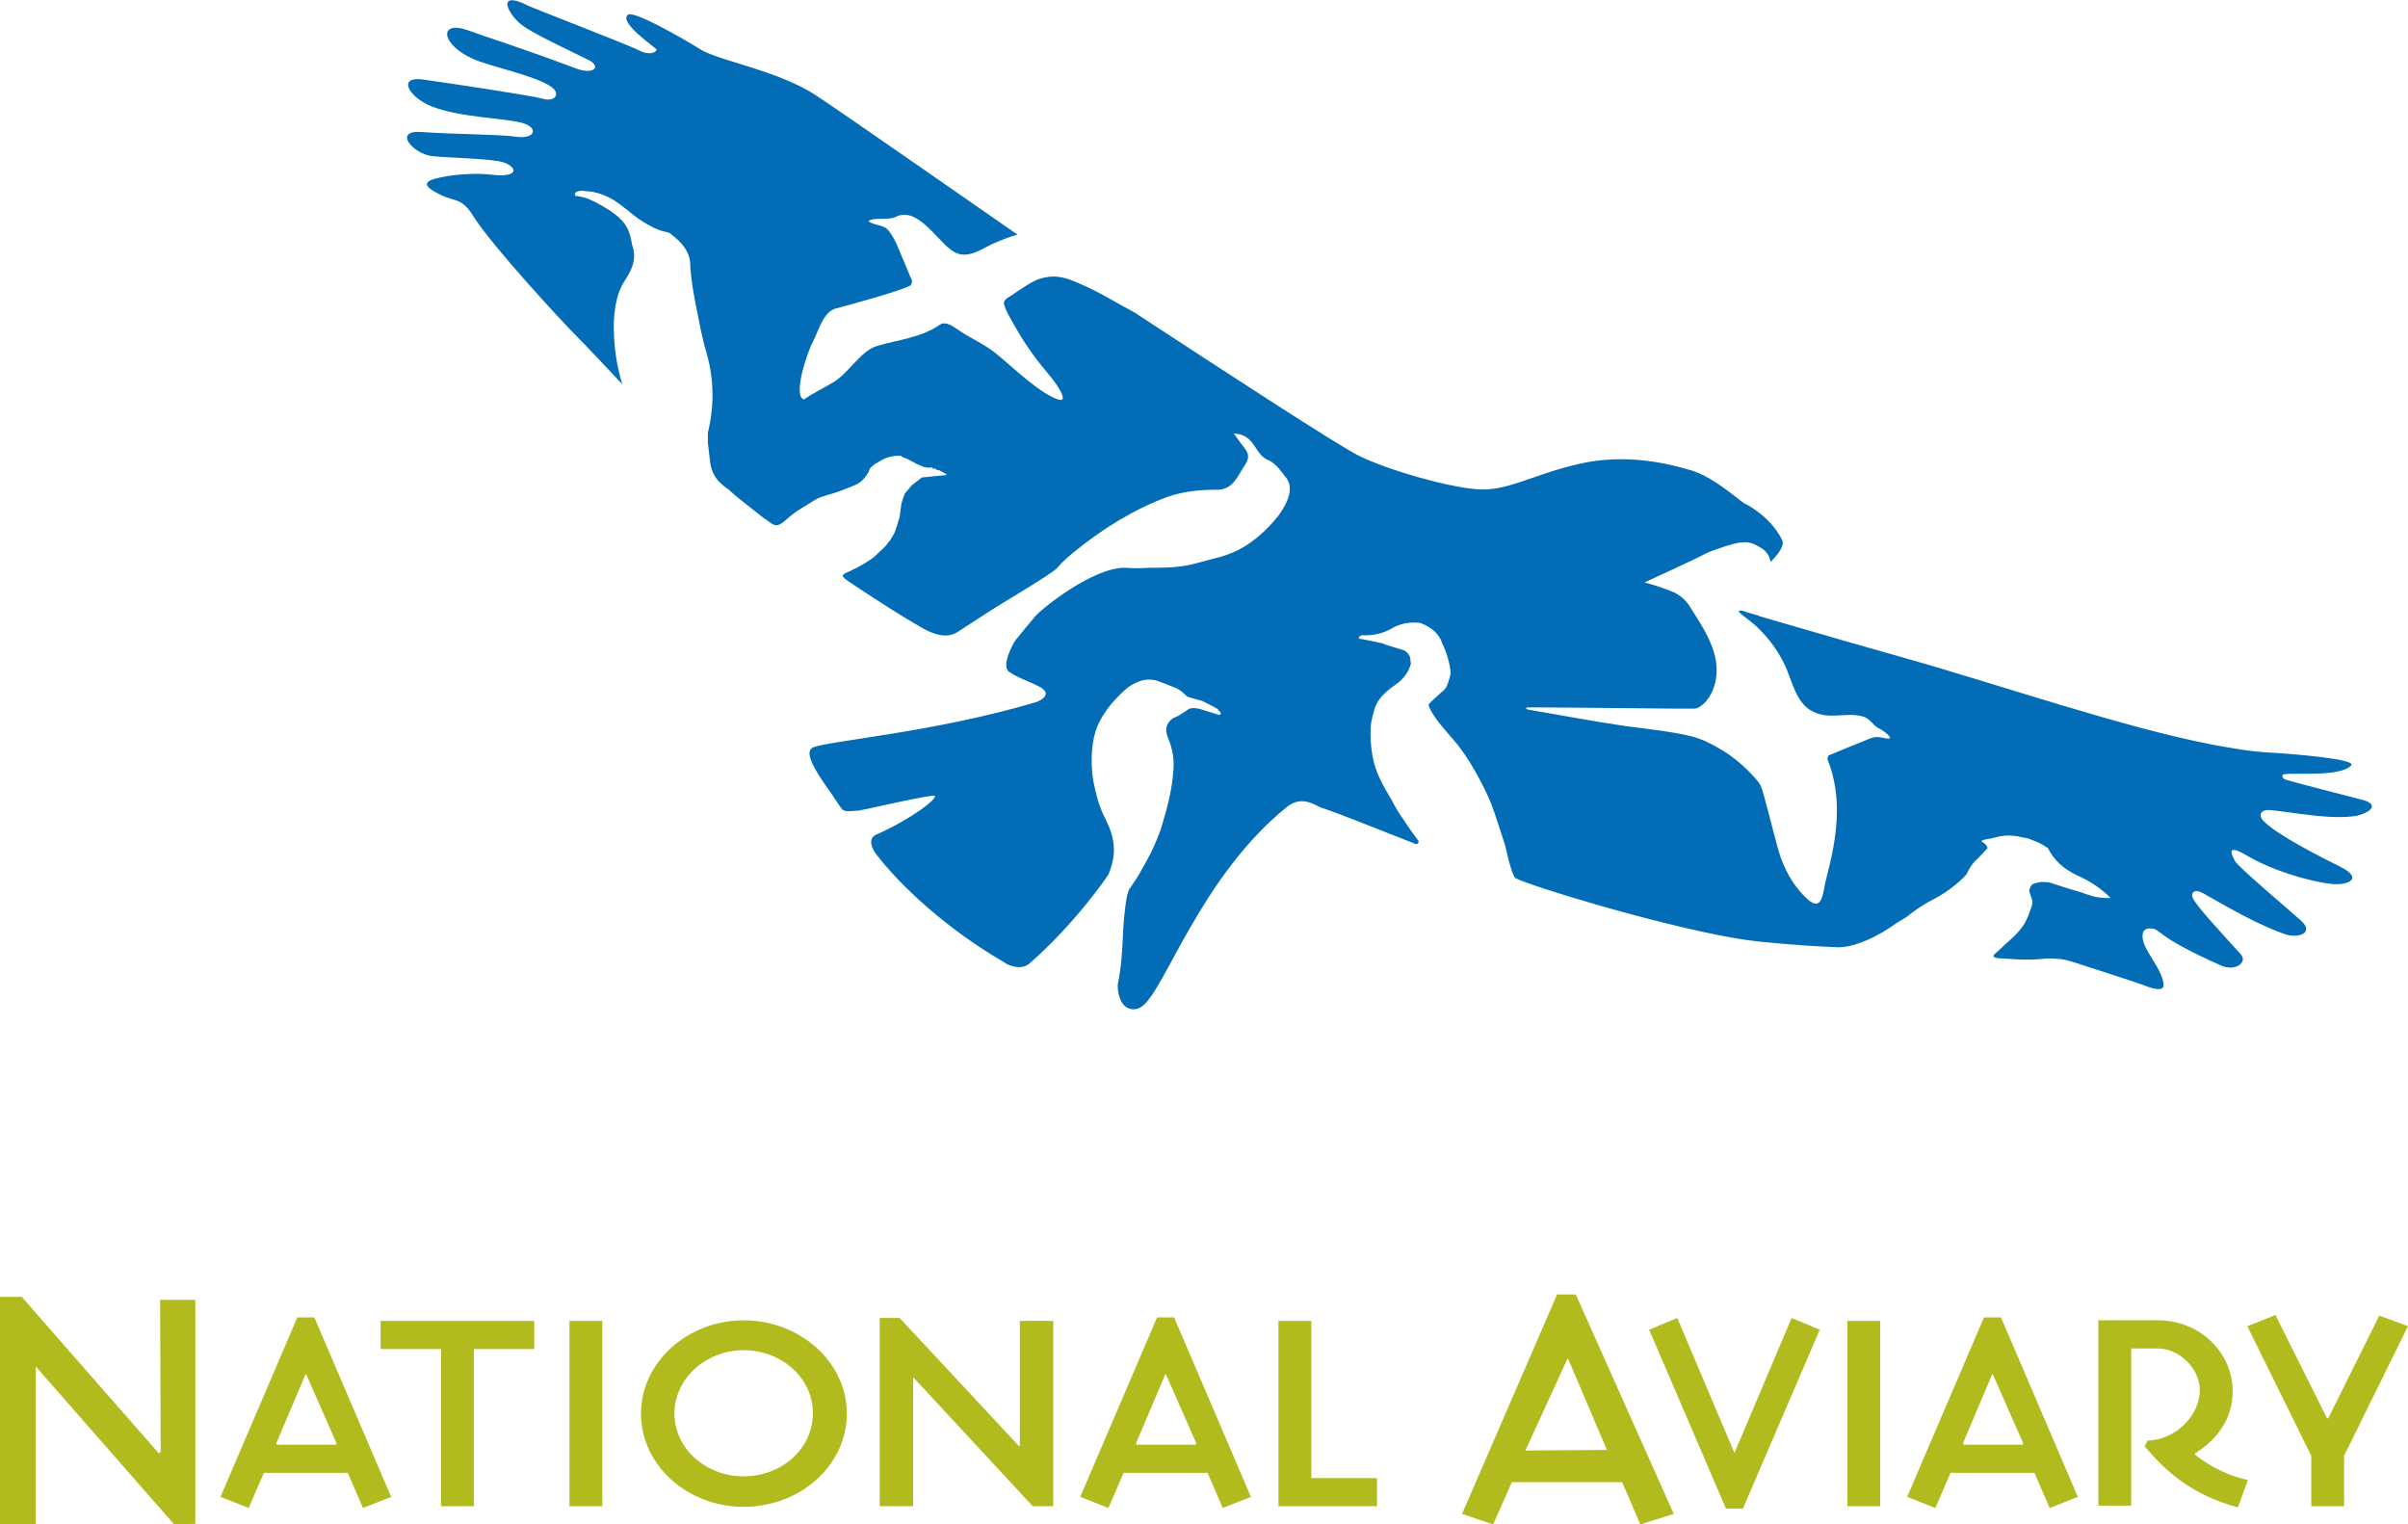 <?xml version="1.0" encoding="utf-8"?>
<!-- Generator: Adobe Illustrator 24.2.1, SVG Export Plug-In . SVG Version: 6.00 Build 0)  -->
<svg version="1.1" id="Layer_1" xmlns="http://www.w3.org/2000/svg" xmlns:xlink="http://www.w3.org/1999/xlink" x="0px" y="0px"
	 viewBox="0 0 410.6 259.9" style="enable-background:new 0 0 410.6 259.9;" xml:space="preserve">
<style type="text/css">
	.st0{fill:#026CB6;}
	.st1{fill:#B2BB1E;}
</style>
<g>
	<path class="st0" d="M403.3,136.5c-0.6-0.2-11.8-3-13.6-3.6c-0.6-0.2-0.7-0.9-0.2-0.9c2.2-0.3,9.5,0.5,11.4-1.5
		c1.1-1.1-10.3-2-14-2.2c-3.6-0.2-6.5-0.8-9.4-1.3c-15.3-2.9-37-10.4-53-14.9c-6.7-1.9-13.4-3.8-20.2-5.8c-1.4-0.4-2.7-0.8-4.1-1.2
		c-0.1,0-0.2,0-0.2-0.1c-0.7-0.2-1.4-0.4-2.1-0.6c-0.3-0.1-0.7-0.3-1-0.3c-1.2-0.1,0.7,1.1,0.9,1.3c0.9,0.7,1.8,1.4,2.5,2.2
		c1.6,1.6,2.9,3.5,3.9,5.5c1.4,2.8,1.9,6.7,4.9,8.2c2.9,1.5,5.8,0,8.7,0.9c1.2,0.4,1.6,1.6,2.8,2.1c0.5,0.2,2.7,1.9,1.1,1.6
		c-1.5-0.3-2-0.4-3.3,0.2c-2.3,0.9-4.4,1.8-6.6,2.7c-0.1,0-0.2,0.5-0.2,0.6c2.7,6.7,1.6,13.6-0.2,20.4c-0.6,2.1-0.5,5.9-3.2,3.5
		c-2.5-2.3-4.1-5.3-5-8.5c-0.9-3.2-2.5-9.9-3-10.9c-0.5-1-3.5-4.2-6.4-5.9c-1.3-0.8-2.7-1.6-4.2-2.1c-2.6-1-10.1-1.8-12.4-2.1
		c-6.6-1-11.2-1.9-16.5-2.8c-0.7-0.1-0.6-0.4,0-0.4c7.5,0,27.8,0.3,28.4,0.2c1-0.2,1.9-1.3,2.3-1.9c1-1.5,1.4-3.4,1.3-5.2
		c-0.2-3.4-2.2-6.6-4-9.4c-0.7-1.1-1.1-2-2.7-3c-0.4-0.3-1.1-0.5-1.8-0.8c-1.8-0.7-3.8-1.2-3.8-1.2s9-4.1,10.4-4.9
		c1.4-0.7,5.2-1.9,6-1.9c1.2-0.1,1.8-0.1,3.3,0.8c1.7,0.9,1.8,2.5,1.8,2.5s2.6-2.4,2-3.7c-2.1-4.3-6.5-6.3-6.5-6.3
		c-1.2-0.8-5.3-4.5-9-5.6c-3.7-1.1-11-3-19.2-1.1c-8.2,1.9-12.3,4.8-17.6,4.3c-5.2-0.5-14.8-3.2-19.9-5.7
		c-3.3-1.6-23.1-14.5-37.9-24.2c-0.1-0.1-0.2-0.1-0.3-0.2c-3.4-1.8-5.8-3.4-9.3-4.9c-2.3-1-4-1.7-6.8-0.9c-1.4,0.4-3,1.6-4.4,2.5
		c-0.4,0.4-1.6,0.8-1.8,1.5c-0.2,0.7,1.5,3.5,1.9,4.2c1.8,3.2,3.5,5.5,6.1,8.6c0.6,0.7,3.4,4.5,1.2,3.8c-3-1-7.3-5.1-9.8-7.2
		c-2.9-2.5-4.6-2.8-7.7-5c-0.9-0.6-1.9-1.1-2.7-0.5c-3.2,2.2-7,2.5-10.7,3.6c-2.9,0.9-4.9,4.9-7.8,6.4c-1.5,0.9-3.2,1.7-4.6,2.7
		c-2-0.5,0.6-8.2,1.5-9.8c0.9-1.7,1.8-5.2,3.9-5.7c1.9-0.5,11.1-3,12.7-3.9c0.3-0.2,0.3-0.7,0.3-0.9c-0.6-1.3-1.1-2.7-1.7-4
		c-0.6-1.5-1.3-3.3-2.3-4.5c-0.9-1.1-2.5-0.8-3.4-1.6c0.7-0.7,3.4-0.1,4.6-0.7c3.8-2,7.3,4.4,9.9,5.9c2.3,1.4,4.7-0.4,6.6-1.3
		c1.4-0.6,2.8-1.2,4.3-1.6c-9.1-6.3-29-20.2-34.3-23.7c-6.5-4.3-16.6-5.9-19.8-7.9c-3.2-2-11.3-6.6-12.3-5.9c-1.8,1.3,5,5.8,4.9,6
		c-0.6,0.9-2.1,0.6-3,0.1C107,7.6,91.7,1.7,90.1,1c-5.8-3-3.5,1.8-0.5,3.7c2.7,1.7,7.5,3.9,10.9,5.6c1.9,1,0.9,2.5-2.2,1.4
		c-10.7-4-14.9-5.2-18.4-6.5c-5.3-1.9-4.7,2.5,0.9,4.9c3,1.3,10.5,2.8,13.2,4.7c1.7,1.2,0.6,2.7-1.6,2c-1.7-0.5-15.7-2.6-20-3.2
		c-4.8-0.8-2.8,2.9,1.1,4.5c5,2,12.7,2,15.7,2.9c2.8,0.9,1.9,2.8-1.3,2.3c-2.5-0.4-10.7-0.4-16.1-0.8c-4.8-0.3-1.4,3.7,1.8,4.1
		c2.1,0.3,10.4,0.4,12.3,1.1c2.5,0.9,2.4,2.6-1.9,2.1c-4.4-0.5-9,0.3-10.5,0.9c-1.4,0.6-0.6,1.4,1.4,2.4c2.6,1.4,3.8,0.4,5.9,3.9
		C84,42,95.6,54.6,98.4,57.4c1.6,1.6,4.4,4.6,7.7,8.1c-0.9-3-1.3-5.8-1.4-8.3c-0.2-3.1,0.2-6.9,1.8-9.3c1.6-2.4,2-4.1,1.3-6.1
		c-0.5-3.2-1.5-4.3-3.8-5.9c-1.7-1.1-3.5-2-4.3-2.2c-0.7-0.2-1.2-0.3-1.6-0.3c-0.1,0.1,0.1-0.3-0.1-0.4c0.2-0.3,0.5-0.4,1.1-0.5
		l1.9,0.2c2.1,0.4,3.7,1.3,5.3,2.6c0.1,0.1,0.3,0.2,0.4,0.3c0.2,0.1,0.4,0.3,0.5,0.4c1.2,1,2.2,1.7,3.3,2.3c1.2,0.7,2.2,1.1,3.3,1.3
		c0.2,0,0.3,0.1,0.6,0.3c0.3,0.2,0.4,0.4,0.5,0.4c2,1.6,2.9,3.3,2.8,5.2c0.2,2.5,0.6,4.9,1.1,7.3c0.5,2.4,0.9,4.8,1.6,7.1
		c1.4,4.8,1.4,9.3,0.3,13.9c0,0,0,1.1,0,1.6c0,0.2,0.2,1.7,0.4,3.5c0.1,0.7,0.5,2.3,1.6,3.3c0,0,0,0,0,0c0,0,0,0,0,0
		c0.5,0.5,1,0.9,1.6,1.3c0.5,0.5,1.1,1,1.6,1.4c1.1,0.9,2.3,1.8,3.4,2.7c0.6,0.5,1.3,1,1.9,1.4c1,0.8,1.5,0.7,2.5-0.1
		c0.7-0.6,1.4-1.2,2.1-1.7c0.7-0.4,3.1-2,3.8-2.3c0.7-0.3,2.5-0.8,2.5-0.8c1.3-0.4,2.5-0.9,3.7-1.4c1-0.4,1.7-1.2,2.3-2.2
		c0.1-0.3,0.2-0.5,0.2-0.6l0.5-0.5l0.3-0.2l0.1-0.1l1.4-0.8c0.6-0.3,1.5-0.6,2.8-0.6l0.2,0L154,78c0.4,0.1,0.8,0.3,1.2,0.5
		c0.4,0.2,0.8,0.4,1.1,0.6c0.5,0.2,0.8,0.3,1.2,0.5c0.4,0.1,0.8,0.2,1.2,0.1l0.2,0l0.1,0.1l0.1,0.1l0.1,0l0.2,0c0.1,0,0.2,0,0.3,0.2
		c0.2,0.1,0.3,0.1,0.3,0l1.3,0.7c0.1,0.2,0.1,0.2,0.1,0.2l-0.1,0l-4.1,0.4l-1.8,1.4l0,0.1c-0.1,0.1-0.3,0.2-0.3,0.3l-0.8,0.9
		l-0.4,1.1l-0.2,0.7l-0.3,2.2c0,0-0.6,2.1-0.9,2.8c-0.2,0.3-0.4,0.7-0.7,1.2c-0.4,0.4-0.6,0.8-0.9,1.1l-1.9,1.8c0,0-0.9,0.7-2.7,1.7
		c-0.4,0.2-0.9,0.4-1.4,0.7c-0.6,0.3-1.7,0.5-0.9,1.2c0.6,0.5,1.3,0.9,2,1.4c4.7,3.1,7.5,4.9,11.5,7.2c0.2,0.1,0.9,0.5,1.8,0.8
		c1.1,0.4,2.6,0.6,3.9-0.2c1.8-1.2,3.6-2.3,5.4-3.5c2.6-1.7,10.7-6.4,11.7-7.5c0.9-1.1,2-2,3.1-2.9c4.7-3.8,10-7.1,15.7-9.2
		c2.6-0.9,5.4-1.2,8.1-1.2c2.5,0.1,3.4-1.4,4.5-3.3c0.8-1.3,1.7-2.2,0.6-3.7c-0.7-0.9-1.3-1.7-1.9-2.6c3.8,0.2,3.4,3.7,6,4.6
		c1.2,0.6,2,1.8,2.8,2.8c1.7,2,0.1,4.8-1.2,6.6c-1.9,2.4-4.2,4.5-6.9,5.9c-1.3,0.6-2.6,1.1-4,1.4c-1.2,0.3-2.9,0.8-4.2,1.1
		c-2.2,0.5-4.9,0.5-7,0.5c-1.3,0.1-2.6,0.1-3.9,0c-5.4-0.2-14.2,6.8-15.5,8.3c-1.4,1.7-1.6,1.9-3.3,4c-0.4,0.5-2.5,4.3-1.2,5.4
		c0,0,0.1,0.1,0.2,0.1c0.8,0.7,4.2,2,4.9,2.4c2.4,1.2,0.7,2.3-0.4,2.7c-17.1,5.1-35.2,6.6-38,7.7c-1.5,0.6-0.5,3,3.2,8.1
		c0.5,0.7,1.2,1.9,1.8,2.6c0,0,0,0,0.1,0c0.4,0.4,1.9,0.1,2.6,0.1c0.9-0.1,12.7-2.9,13-2.5c0.4,0.5-3.9,3.9-10,6.6
		c-1.8,0.8-0.2,3.1-0.1,3.2c4.1,5.4,12.1,12.9,22,18.6c0.2,0.2,0.5,0.3,0.7,0.4c1.2,0.5,2.6,0.6,3.5-0.2
		c7.7-6.7,13.2-14.7,13.5-15.2c1-2.4,1.4-4.8,0.2-7.9l-0.7-1.6c0,0-1.1-1.8-1.8-5.2c-0.9-3.5-0.6-7.5,0.1-9.7
		c0.4-1.2,0.9-2.2,1.6-3.2c0.7-1.1,1.6-2.1,2.5-3c0.4-0.4,1.6-1.6,2.6-2c1.2-0.6,2.3-0.8,3.6-0.5l1.4,0.5l1.5,0.6
		c0.7,0.2,1.2,0.6,1.5,0.8c0.5,0.5,0.8,0.7,1,0.9l0.7,0.2l1.8,0.5c0,0,2.2,1.1,2.5,1.3c0.5,0.5,0.6,0.6,0.7,0.8c0,0-0.2,0.4-0.3,0.3
		l-3.2-1c-1.2-0.3-1.9-0.2-2.3,0.2L201,122c-0.5,0.3-0.9,0.3-1.3,0.7c-0.9,0.8-1.1,1.8-0.5,3.2c0.8,1.9,1,3.7,0.9,5.1
		c-0.2,3.6-1.1,6.9-2.2,10.5c-0.8,2.1-1.5,3.7-2.3,5.1c-0.8,1.4-1.3,2.5-2.5,4.2c-0.2,0.3-0.3,0.5-0.6,0.9c-0.1,0.3-0.2,0.6-0.3,0.9
		c-1.1,5.9-0.4,9.3-1.6,15.2c-0.1,1.1,0.3,3.3,1.6,4c0.6,0.3,1.5,0.5,2.5-0.2c3.9-2.7,10-22.1,24.7-34c2.6-2.1,4.8-0.3,5.9,0.1
		c3.6,1.2,7.9,3,15.6,6c0.2,0.1,0.4,0.2,0.6,0.2c0.4,0,0.4-0.5,0.4-0.5c-0.7-0.9-1.7-2.3-2.4-3.4c-0.8-1.1-1.6-2.4-2.2-3.6
		c-1.5-2.5-2.7-4.6-3.2-7.2c-0.2-0.9-0.6-3.6-0.3-6c0,0,0.4-1.9,0.7-2.7c0.6-1.4,1.6-2.5,3.5-3.8c1.3-0.9,2.3-2.2,2.6-3.7l-0.1-0.2
		l0-0.3c0-0.6-0.4-1.2-1-1.6c-1.4-0.4-2.2-0.7-2.6-0.8c-0.4-0.1-0.7-0.2-1.1-0.4c-1.4-0.3-2.7-0.6-4-0.8c-0.1,0-0.1-0.1-0.1-0.2
		c0-0.1,0.2-0.3,0.5-0.4c1.9,0.1,3.6-0.3,5-1.1c1.5-0.9,3.1-1.2,5-1c2,0.8,3.2,1.9,3.7,3.4c0.7,1.5,1.2,3,1.4,4.6
		c0.1,0.4,0,0.7,0,0.9c0,0.1-0.1,0.4-0.2,0.7c-0.2,0.8-0.5,1.7-1.3,2.2c-0.8,0.8-1.6,1.4-2.2,2.1l0.1,0.5c1.1,2.2,2.6,3.7,4.2,5.6
		c2.5,2.8,5.2,7.9,6.4,10.9c0.5,1.2,2.4,7.2,2.4,7.2s1,4.8,1.7,5.4c0.2,0.1,0.8,0.4,1.7,0.7c6.4,2.4,29.1,9,39.6,10.1
		c5.9,0.6,9.2,0.8,13.7,1c0.1,0,0.1,0,0.2,0c1.7,0,3.8-0.8,4.7-1.2c1.9-0.8,3.5-1.8,5.2-3l1.5-0.9c1.6-1.3,3.3-2.4,5.1-3.3
		c1.8-1,3.6-2.3,5.2-4c0.5-1.1,1.1-2,1.8-2.6c0.7-0.7,1.1-1.1,1.8-1.9c0-0.6-1.1-1.2-1.1-1.2c0.6-0.3,1.1-0.4,1.5-0.4l1.6-0.4
		c1.1-0.2,2.2-0.2,3.2,0c0.4,0.1,1.6,0.3,1.9,0.4l1.7,0.7c0.6,0.3,1.1,0.6,1.5,0.9c1,2,2.6,3.5,4.9,4.6c2.3,1,4.2,2.3,5.8,3.9
		c-0.7,0-1.3,0-2-0.1c-0.8-0.1-1.4-0.3-2-0.5c-1.3-0.5-2.6-0.8-3.8-1.2l-2.5-0.8c-0.2-0.1-0.5-0.1-0.6-0.1c-0.8-0.1-1.5,0-2.3,0.3
		c-0.3,0.1-0.6,0.6-0.7,1.2l0.4,1.2c0.2,0.5,0.2,1,0,1.5c-0.4,1.2-0.8,2.3-1.4,3.2c-0.7,1-1.5,1.8-2.4,2.6c-0.5,0.4-0.9,0.8-1.3,1.2
		c-0.3,0.3-0.7,0.6-1,0.9c-0.5,0.4-0.5,0.7,0.1,0.8c0.3,0.1,0.7,0.1,1,0.1c0.5,0,1.1,0.1,1.6,0.1c1.1,0.1,2.2,0.1,3.3,0.1
		c1.1,0,2.2-0.2,3.3-0.2c2,0.1,2.4,0.1,4.8,0.9c2.4,0.8,10,3.2,11.5,3.8c1.5,0.6,3.3,1,3-0.5c-0.3-2-2.1-4.2-3-6
		c-0.4-0.7-1.4-3.5,0.9-3.3c1.8,0.1,0.4,1.2,11.9,6.3c2.4,1.1,4.6-0.5,3.4-1.9c-4.2-4.6-7.6-8.3-8.2-9.6c-0.4-1,0.4-1.6,1.8-0.8
		c3.7,2.1,8.9,5.2,14,7c2.1,0.7,5-0.2,2.7-2.3c-1.5-1.4-10.6-9-11.3-10.2c-1.1-2-0.8-2.6,2.1-0.9c4.2,2.5,10.6,4.4,14.4,4.8
		c2.4,0.3,5.8-0.8,1.3-3c-2.6-1.3-10.8-5.4-13-7.8c-0.9-1-0.3-1.9,1.1-1.8c4.2,0.4,10.3,1.7,14.8,1
		C404.6,138.4,405.3,137.2,403.3,136.5z"/>
	<g>
		<path class="st1" d="M52.2,234.3h-0.1l-5,11.8l0.1,0.2h10.1l0.1-0.2L52.2,234.3z M61.9,257.1l-2.6-6H45l-2.6,6l-4.8-1.9l13.1-30.6
			h2.9l13.1,30.6L61.9,257.1"/>
		<polygon class="st1" points="80.8,230 80.8,256.8 75.2,256.8 75.2,230 64.9,230 64.9,225.2 91.1,225.2 91.1,230 		"/>
		<rect x="97.1" y="225.2" class="st1" width="5.6" height="31.6"/>
		<path class="st1" d="M126.8,230.2c-6.5,0-11.8,4.9-11.8,10.8c0,5.9,5.3,10.7,11.8,10.7c6.6,0,11.8-4.8,11.8-10.7
			C138.7,235.1,133.4,230.2,126.8,230.2 M126.8,256.9c-9.6,0-17.5-7.1-17.5-15.9c0-8.8,8-15.9,17.5-15.9c9.6,0,17.6,7.1,17.6,15.9
			C144.4,249.8,136.5,256.9,126.8,256.9"/>
		<polygon class="st1" points="176.1,256.8 155.8,234.9 155.7,235 155.7,256.8 150,256.8 150,224.7 153.4,224.7 173.8,246.6 
			173.9,246.5 173.9,225.2 179.6,225.2 179.6,256.8 		"/>
		<path class="st1" d="M198.8,234.3h-0.1l-5,11.8l0.1,0.2h10.1l0.1-0.2L198.8,234.3z M208.5,257.1l-2.6-6h-14.3l-2.6,6l-4.8-1.9
			l13.1-30.6h2.9l13.1,30.6L208.5,257.1"/>
		<polygon class="st1" points="218,256.8 218,225.2 223.6,225.2 223.6,252 234.8,252 234.8,256.8 		"/>
		<polygon class="st1" points="297.2,257.2 294.3,257.2 281.2,226.7 286,224.7 295.7,247.6 295.8,247.6 305.5,224.7 310.3,226.7 		
			"/>
		<rect x="315" y="225.2" class="st1" width="5.6" height="31.6"/>
		<path class="st1" d="M339.8,234.3h-0.1l-5,11.8l0.1,0.2h10.1l0.1-0.2L339.8,234.3z M349.5,257.1l-2.6-6h-14.3l-2.6,6l-4.8-1.9
			l13.1-30.6h2.9l13.1,30.6L349.5,257.1"/>
		<path class="st1" d="M381.6,257c-8.6-2.3-13-7-15.9-10.4l0.5-1c4.8-0.1,8.9-4.3,8.9-8.6c0-3.6-3.4-7.1-7.2-7.1h-4.5v26.8h-5.6
			v-31.6H368c7,0,12.7,5.4,12.7,12.1c0,4.9-2.8,8.3-6.4,10.6l-0.1,0.1c2.5,2.2,6.6,4,9.1,4.4L381.6,257z"/>
		<polygon class="st1" points="399.7,248.2 399.7,256.8 394.1,256.8 394.1,248.2 383.2,226.1 388,224.2 396.8,241.8 397,241.8 
			405.7,224.3 410.6,226.1 		"/>
		<polygon class="st1" points="29.7,259.9 6.3,233.2 6.1,233 6.1,259.9 0,259.9 0,221.1 3.7,221.1 27.1,247.8 27.4,247.5 
			27.3,221.6 33.3,221.6 33.3,259.8 		"/>
		<path class="st1" d="M267.4,231.7l-0.1-0.1l-7.2,15.7l14-0.1H274L267.4,231.7z M279.7,259.9l-3.1-7.2h-18.8l-3.2,7.2l-5.3-1.8
			l16.2-37.4l3.2,0l16.7,37.4L279.7,259.9"/>
	</g>
</g>
</svg>
